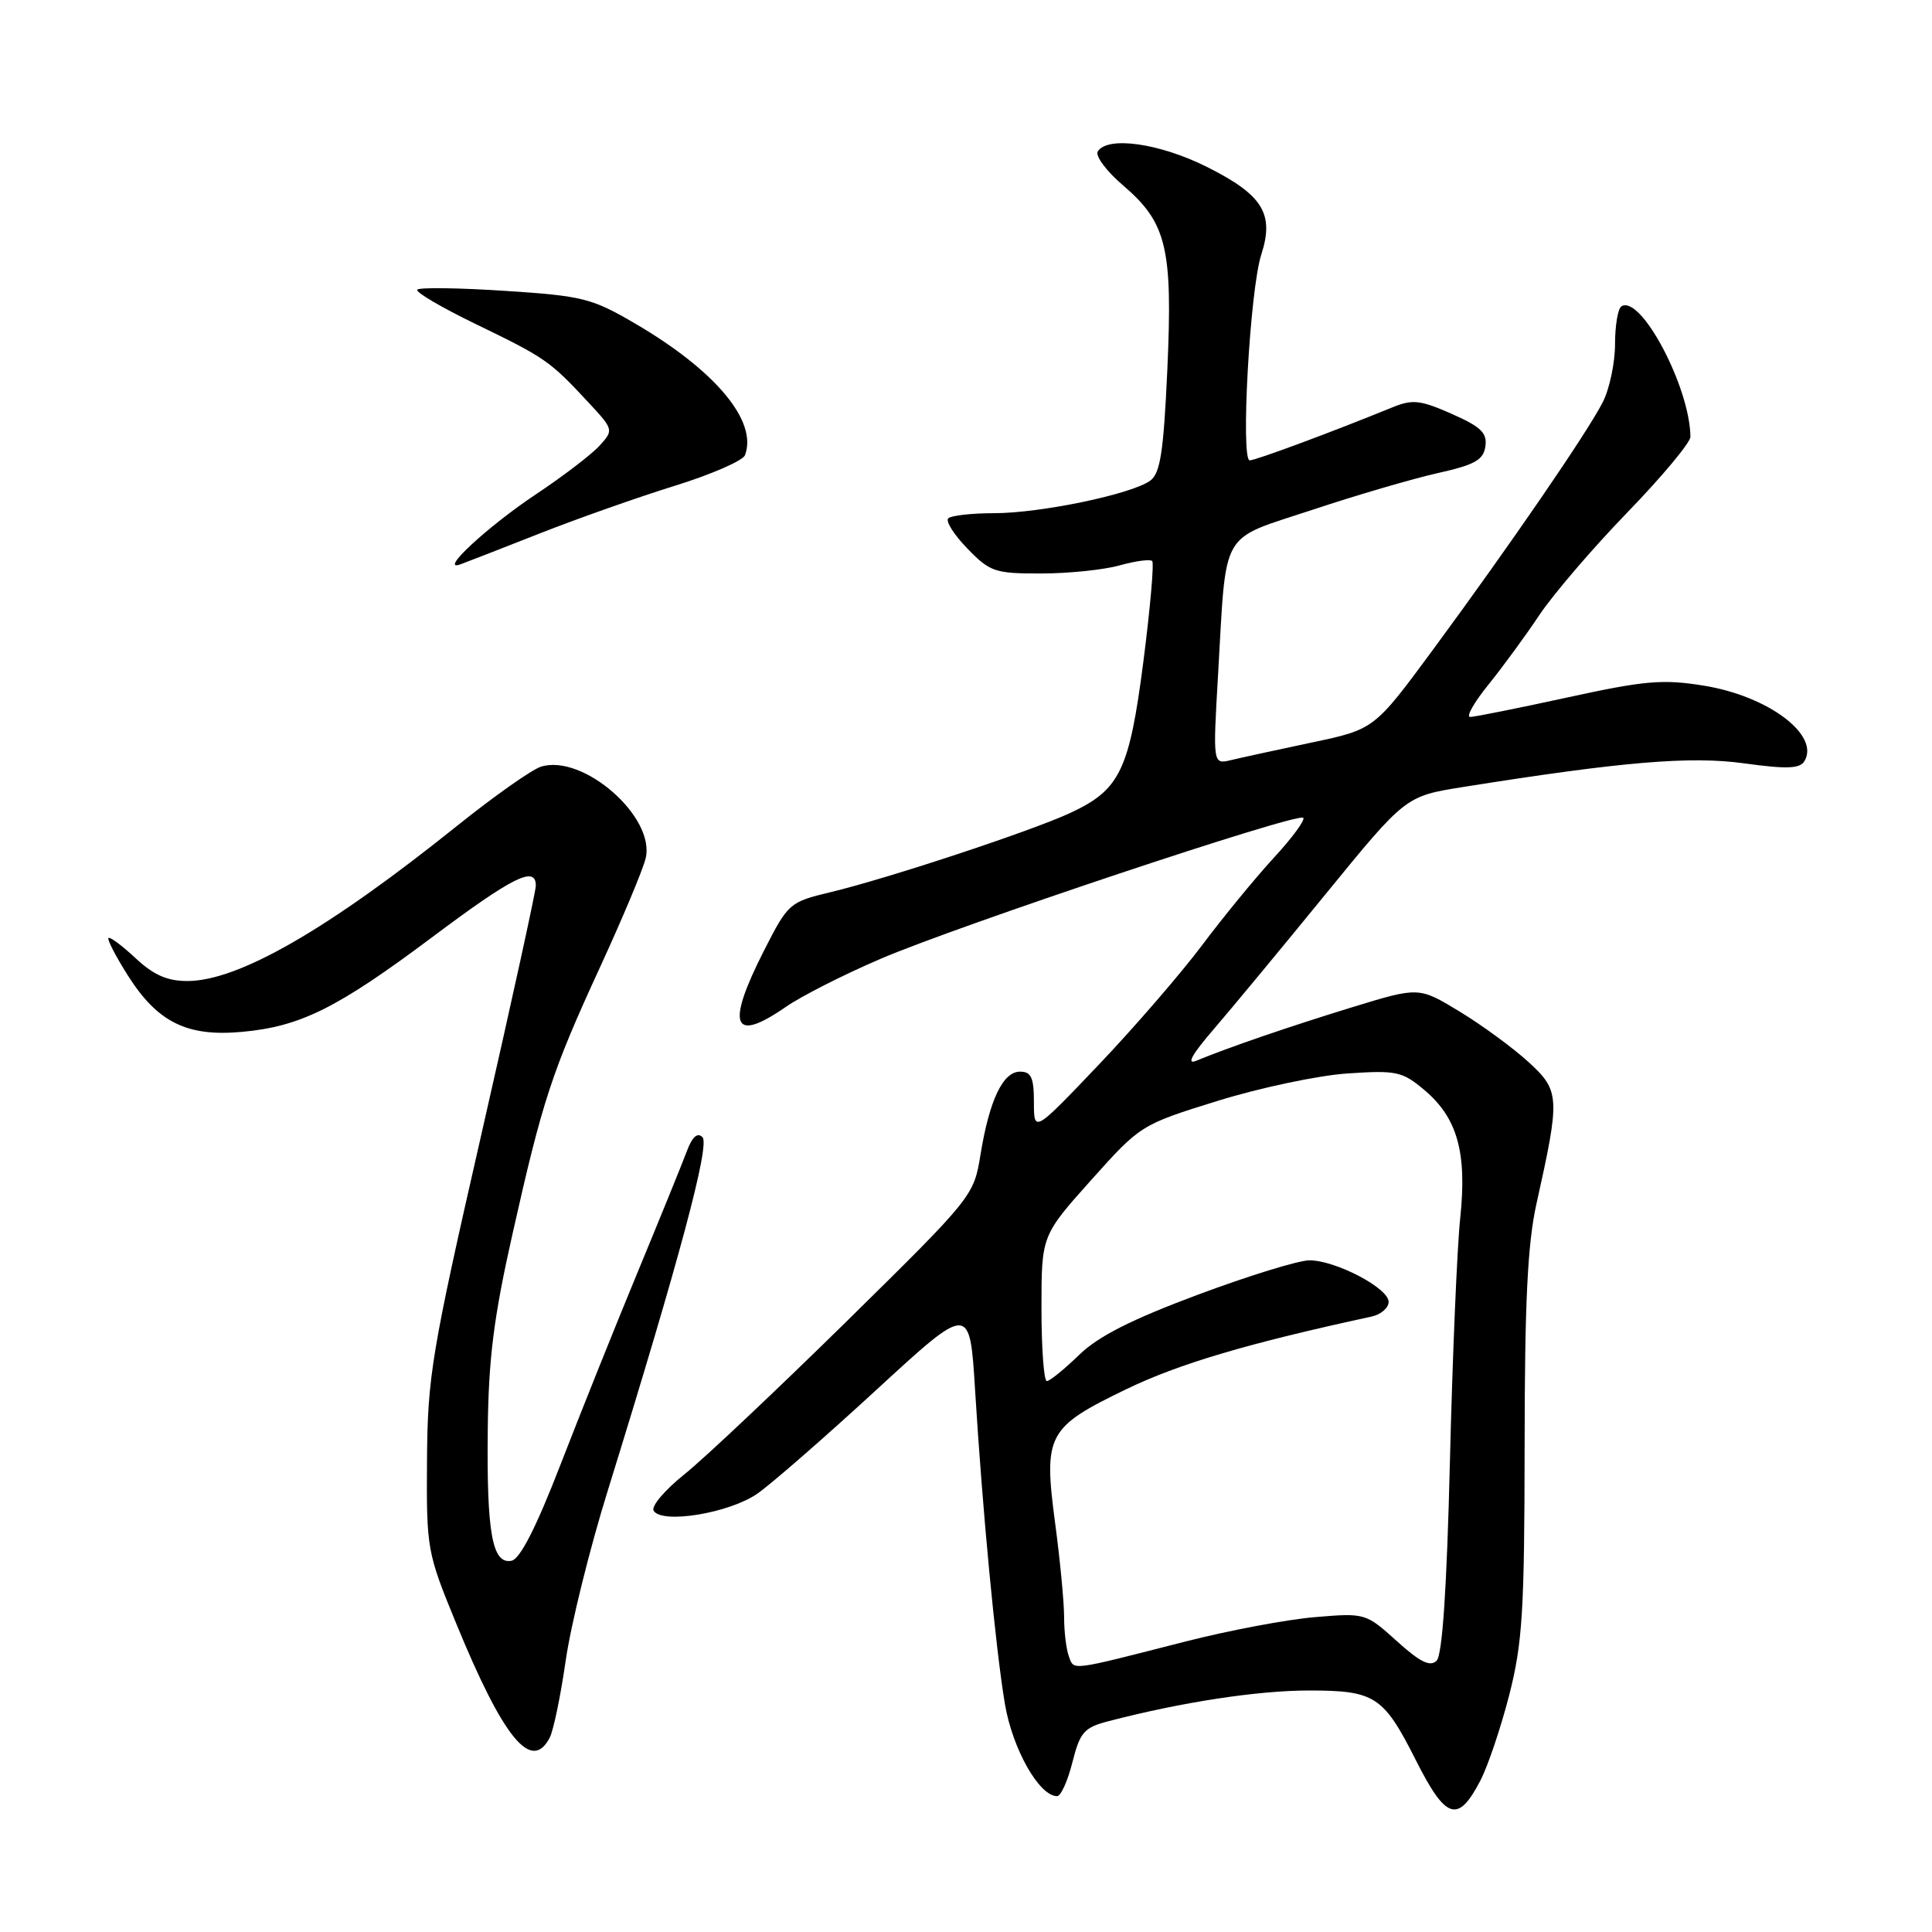 <?xml version="1.0" encoding="UTF-8" standalone="no"?>
<!DOCTYPE svg PUBLIC "-//W3C//DTD SVG 1.1//EN" "http://www.w3.org/Graphics/SVG/1.1/DTD/svg11.dtd" >
<svg xmlns="http://www.w3.org/2000/svg" xmlns:xlink="http://www.w3.org/1999/xlink" version="1.1" viewBox="0 0 256 256">
 <g >
 <path fill="currentColor"
d=" M 196.17 235.91 C 197.16 234.00 198.88 228.89 199.99 224.56 C 201.74 217.70 202.00 213.43 202.02 191.59 C 202.03 172.58 202.41 164.81 203.59 159.50 C 206.75 145.34 206.70 144.54 202.52 140.71 C 200.47 138.84 196.37 135.83 193.40 134.03 C 188.01 130.76 188.01 130.76 179.25 133.44 C 170.87 136.01 162.77 138.79 158.50 140.56 C 157.17 141.11 157.94 139.72 160.77 136.44 C 163.11 133.72 169.80 125.65 175.63 118.50 C 186.24 105.50 186.24 105.50 193.82 104.29 C 214.96 100.92 224.00 100.16 231.13 101.15 C 236.70 101.92 238.47 101.86 239.08 100.88 C 241.21 97.42 234.32 92.23 225.75 90.85 C 220.33 89.97 217.93 90.18 207.67 92.42 C 201.16 93.84 195.37 95.00 194.80 95.00 C 194.23 95.00 195.31 93.09 197.20 90.75 C 199.09 88.41 202.14 84.25 203.97 81.50 C 205.81 78.75 211.06 72.62 215.65 67.88 C 220.24 63.14 223.99 58.64 223.99 57.88 C 223.93 51.31 217.42 39.00 214.85 40.59 C 214.38 40.88 214.00 43.14 214.00 45.61 C 214.00 48.08 213.27 51.54 212.37 53.30 C 210.34 57.29 200.14 72.16 189.89 86.07 C 182.10 96.64 182.10 96.64 173.80 98.39 C 169.24 99.36 164.42 100.40 163.11 100.72 C 160.71 101.29 160.71 101.29 161.40 89.39 C 162.54 69.83 161.49 71.67 173.85 67.57 C 179.71 65.62 187.20 63.43 190.50 62.69 C 195.41 61.60 196.56 60.95 196.82 59.15 C 197.08 57.37 196.24 56.55 192.36 54.84 C 188.23 53.01 187.17 52.89 184.54 53.96 C 176.49 57.25 166.41 60.99 165.60 61.00 C 164.36 61.00 165.62 38.39 167.12 33.76 C 168.88 28.32 167.34 25.83 159.91 22.11 C 153.63 18.97 146.74 18.00 145.46 20.07 C 145.10 20.65 146.61 22.69 148.83 24.58 C 154.60 29.52 155.40 32.88 154.68 48.94 C 154.18 59.89 153.75 62.71 152.41 63.69 C 149.96 65.48 137.87 68.00 131.72 68.00 C 128.76 68.00 126.03 68.31 125.65 68.68 C 125.27 69.06 126.41 70.86 128.18 72.68 C 131.18 75.78 131.83 76.00 137.95 75.99 C 141.55 75.99 146.23 75.51 148.34 74.92 C 150.46 74.33 152.40 74.07 152.67 74.34 C 152.94 74.60 152.41 80.57 151.51 87.61 C 149.64 102.12 148.40 104.67 141.77 107.74 C 136.59 110.14 117.58 116.42 110.00 118.23 C 104.62 119.52 104.43 119.69 101.25 125.93 C 96.16 135.93 97.06 138.31 104.11 133.43 C 106.15 132.01 111.80 129.14 116.66 127.06 C 127.02 122.61 171.95 107.62 172.69 108.36 C 172.97 108.64 171.21 111.04 168.77 113.68 C 166.33 116.33 162.06 121.54 159.28 125.25 C 156.49 128.97 150.35 136.08 145.61 141.06 C 137.00 150.10 137.00 150.10 137.00 146.05 C 137.00 142.78 136.64 142.00 135.16 142.00 C 132.89 142.00 131.10 145.76 129.92 153.00 C 129.04 158.46 128.90 158.63 112.27 175.00 C 103.04 184.07 93.35 193.22 90.73 195.32 C 88.11 197.41 86.25 199.60 86.61 200.18 C 87.72 201.98 96.68 200.49 100.38 197.90 C 102.26 196.58 109.36 190.39 116.15 184.14 C 128.50 172.78 128.50 172.78 129.20 184.14 C 130.19 200.26 131.92 218.44 133.16 225.81 C 134.17 231.76 137.70 238.00 140.07 238.00 C 140.57 238.00 141.48 235.98 142.10 233.51 C 143.11 229.52 143.64 228.91 146.87 228.07 C 156.59 225.54 166.63 224.00 173.46 224.00 C 182.19 224.00 183.32 224.74 187.60 233.22 C 191.60 241.15 193.19 241.65 196.17 235.91 Z  M 72.84 230.25 C 73.34 229.29 74.29 224.68 74.96 220.02 C 75.63 215.35 78.13 205.22 80.53 197.52 C 90.02 166.92 94.10 151.70 93.08 150.68 C 92.41 150.01 91.72 150.63 90.99 152.59 C 90.39 154.19 87.48 161.35 84.52 168.50 C 81.56 175.65 76.96 187.12 74.30 193.99 C 71.04 202.42 68.91 206.59 67.77 206.81 C 65.23 207.29 64.48 203.15 64.63 189.50 C 64.73 180.02 65.42 174.56 67.91 163.50 C 71.90 145.74 73.10 142.07 79.58 128.00 C 82.49 121.67 85.18 115.26 85.55 113.74 C 86.88 108.27 77.27 99.85 71.68 101.59 C 70.48 101.96 65.45 105.51 60.50 109.48 C 43.46 123.15 31.61 129.97 24.86 129.99 C 22.17 130.00 20.36 129.20 17.97 126.97 C 16.18 125.30 14.57 124.10 14.37 124.29 C 14.18 124.49 15.34 126.72 16.95 129.27 C 20.89 135.47 24.77 137.39 32.05 136.73 C 39.83 136.02 44.69 133.60 57.35 124.12 C 68.01 116.14 71.00 114.66 71.00 117.36 C 71.00 118.11 67.77 132.85 63.83 150.11 C 57.17 179.26 56.66 182.35 56.58 193.50 C 56.50 205.24 56.58 205.70 60.40 215.00 C 66.69 230.34 70.42 234.91 72.84 230.25 Z  M 71.50 70.69 C 76.45 68.74 84.48 65.90 89.35 64.39 C 94.22 62.88 98.43 61.05 98.71 60.32 C 100.43 55.84 94.82 49.10 84.17 42.88 C 78.42 39.51 77.20 39.21 66.91 38.54 C 60.83 38.14 55.60 38.07 55.29 38.38 C 54.99 38.68 58.51 40.75 63.12 42.98 C 72.25 47.40 72.87 47.83 77.92 53.27 C 81.31 56.91 81.33 56.98 79.46 59.04 C 78.42 60.19 74.63 63.09 71.04 65.48 C 64.62 69.75 58.04 75.85 61.00 74.78 C 61.83 74.48 66.55 72.64 71.50 70.69 Z  M 141.64 219.51 C 141.29 218.59 141.00 216.24 141.00 214.28 C 141.00 212.33 140.47 206.75 139.82 201.90 C 138.25 190.09 138.75 189.15 149.21 184.09 C 156.20 180.71 165.34 178.00 181.75 174.45 C 182.99 174.18 184.00 173.30 184.00 172.50 C 184.00 170.68 176.97 167.00 173.50 167.00 C 172.08 167.00 165.43 169.05 158.71 171.56 C 149.90 174.85 145.51 177.07 142.96 179.56 C 141.01 181.45 139.10 183.00 138.71 183.00 C 138.32 183.00 138.00 178.66 138.00 173.36 C 138.00 163.73 138.00 163.73 144.57 156.38 C 151.12 149.07 151.18 149.03 161.32 145.88 C 166.92 144.14 174.67 142.50 178.53 142.24 C 185.03 141.80 185.81 141.97 188.72 144.42 C 193.11 148.11 194.40 152.69 193.49 161.37 C 193.07 165.29 192.46 179.84 192.12 193.70 C 191.71 210.51 191.12 219.28 190.36 220.05 C 189.50 220.90 188.18 220.25 185.08 217.45 C 180.97 213.74 180.89 213.72 174.22 214.28 C 170.52 214.59 162.78 216.05 157.00 217.53 C 141.62 221.46 142.35 221.37 141.64 219.51 Z "/>
</g>
</svg>